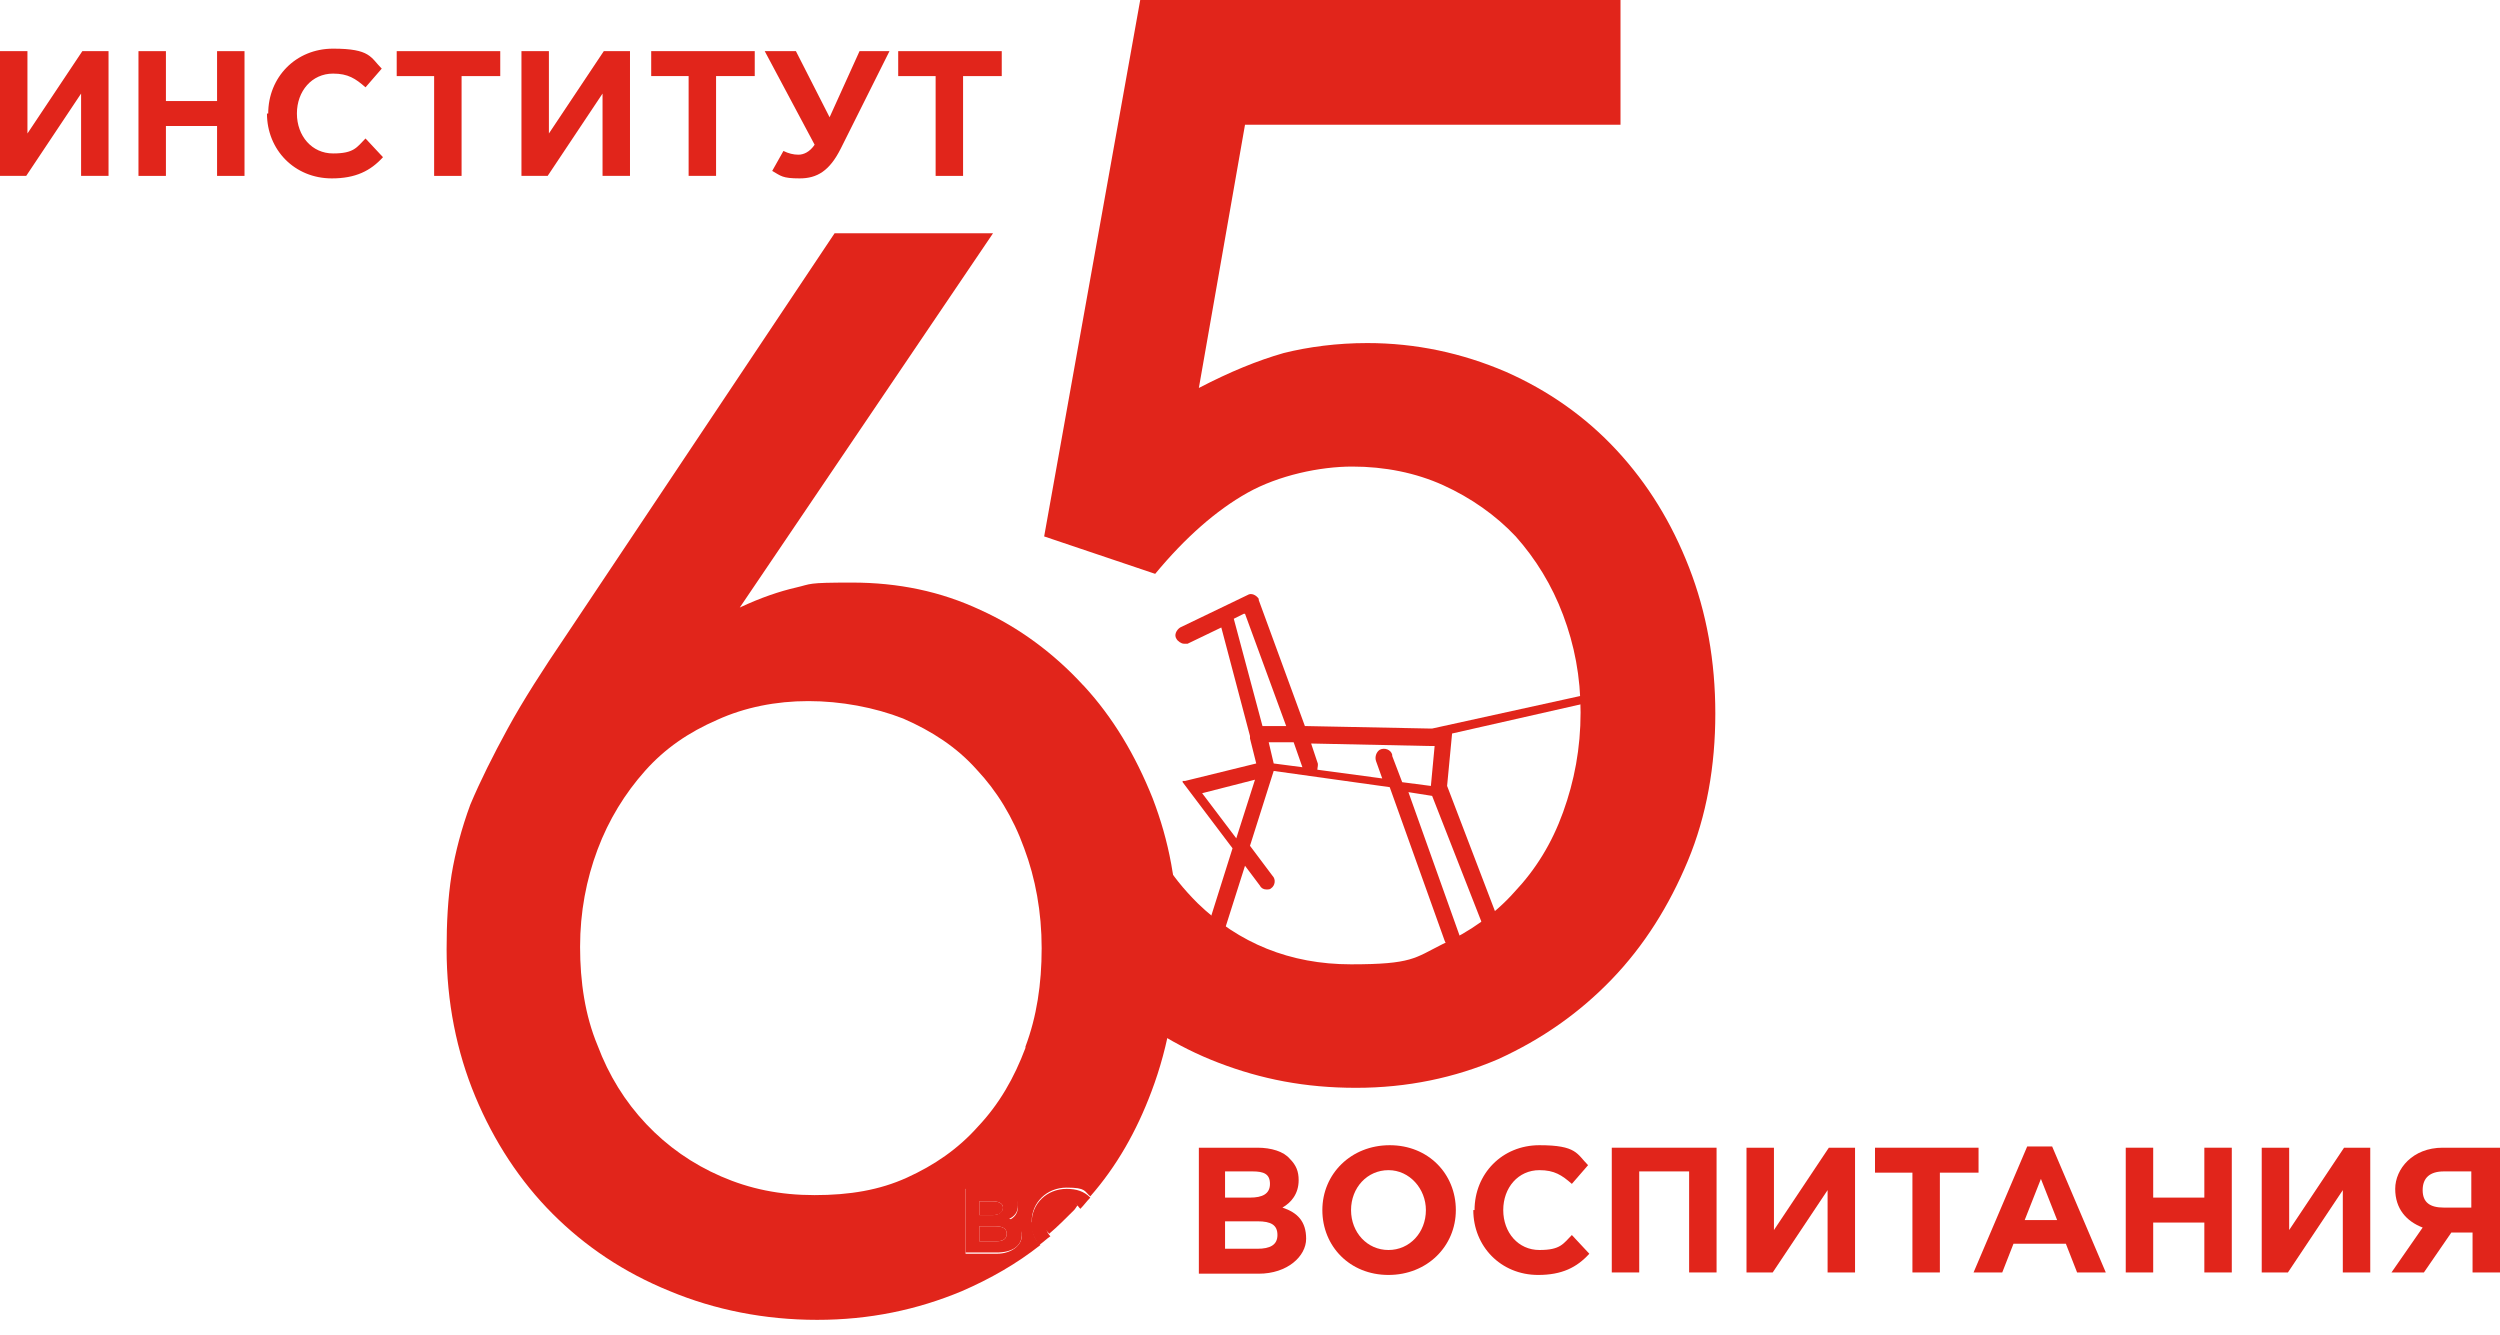 <?xml version="1.0" encoding="UTF-8"?>
<svg id="_Слой_1" data-name="Слой_1" xmlns="http://www.w3.org/2000/svg" version="1.1" viewBox="0 0 200.4 107">
  <!-- Generator: Adobe Illustrator 29.7.1, SVG Export Plug-In . SVG Version: 2.1.1 Build 8)  -->
  <defs>
    <style>
      .st0 {
        fill: #e1251b;
      }
    </style>
  </defs>
  <path class="st0" d="M93.1,68.7c.8,1.4,1.8,2.6,2.9,3.7,3.3,3.2,7.4,4.9,12.3,4.9s5.1-.5,7.3-1.6c2.2-1,4.2-2.4,5.8-4.2,1.7-1.8,3-3.9,3.9-6.4.9-2.5,1.4-5.1,1.4-8s-.5-5.4-1.4-7.8c-.9-2.4-2.2-4.5-3.8-6.3-1.6-1.7-3.6-3.1-5.8-4.1-2.2-1-4.7-1.5-7.3-1.5s-5.9.7-8.4,2.1c-2.5,1.4-5,3.6-7.4,6.5l-8.9-3L91.4,0h38.5v10h-30.1l-3.7,21.1c2.5-1.3,4.7-2.2,6.8-2.8,2-.5,4.3-.8,6.7-.8,3.9,0,7.6.8,11.1,2.3,3.4,1.5,6.4,3.6,8.9,6.3,2.5,2.7,4.4,5.8,5.8,9.4,1.4,3.6,2.1,7.5,2.1,11.7s-.7,8.2-2.2,11.8c-1.5,3.6-3.5,6.8-6.1,9.5-2.6,2.7-5.6,4.8-9.1,6.4-3.5,1.5-7.3,2.3-11.4,2.3s-7.6-.7-11-2c-3.4-1.3-6.4-3.2-9-5.6-1.7-1.6-3.1-3.3-4.4-5.3s7.2-8.1,8.8-5.5Z"/>
  <g>
    <path class="st0" d="M8.7,14.1h-2.2v-6.6l-4.4,6.6H0V4.1h2.2v6.6l4.4-6.6h2.1v10Z"/>
    <path class="st0" d="M11.1,4.1h2.2v4h4.1v-4h2.2v10h-2.2v-4h-4.1v4h-2.2V4.1Z"/>
    <path class="st0" d="M21.5,9.1c0-2.9,2.2-5.2,5.2-5.2s3,.7,3.9,1.6l-1.3,1.5c-.8-.7-1.4-1.1-2.6-1.1-1.7,0-2.9,1.4-2.9,3.2s1.2,3.2,2.9,3.2,1.9-.5,2.6-1.2l1.4,1.5c-1,1.1-2.2,1.7-4.1,1.7-3,0-5.2-2.3-5.2-5.2Z"/>
    <path class="st0" d="M34.9,6.1h-3.1v-2h8.3v2h-3.1v8h-2.2V6.1Z"/>
    <path class="st0" d="M50.5,14.1h-2.2v-6.6l-4.4,6.6h-2.1V4.1h2.2v6.6l4.4-6.6h2.1v10Z"/>
    <path class="st0" d="M55.3,6.1h-3.1v-2h8.3v2h-3.1v8h-2.2V6.1Z"/>
    <path class="st0" d="M68.9,4.1h2.4l-3.9,7.8c-.9,1.8-1.9,2.4-3.3,2.4s-1.5-.2-2.2-.6l.9-1.6c.4.2.8.3,1.2.3s.9-.2,1.3-.8l-4-7.5h2.5l2.7,5.3,2.4-5.3Z"/>
    <path class="st0" d="M75.1,6.1h-3.1v-2h8.3v2h-3.1v8h-2.2V6.1Z"/>
  </g>
  <path class="st0" d="M128.8,56c0-.4-.4-.6-.8-.5l-13.2,2.9s0,0,0,0c0,0,0,0-.2,0l-10-.2-3.7-10.1s0,0,0-.1c-.2-.3-.6-.5-.9-.3l-5.4,2.6c-.3.2-.5.6-.3.9.1.2.4.4.6.4s.2,0,.3,0l2.7-1.3,2.3,8.7c0,0,0,.1,0,.2l.5,2-5.7,1.4s0,0,0,0c0,0,0,0-.1,0,0,0,0,0-.1,0,0,0,0,0,0,0,0,0,0,0,0,0,0,0,0,0,0,0,0,0,0,0,0,0,0,0,0,0,0,0,0,0,0,0,0,0,0,0,0,0,0,0,0,0,0,0,0,0,0,0,0,0,0,0,0,0,0,0,0,0,0,0,0,0,0,0,0,0,0,0,0,.1,0,0,0,0,0,0h0s0,0,0,0c0,0,0,0,0,0,0,0,0,0,0,0,0,0,0,0,0,0,0,0,0,0,0,0l4,5.3-2.3,7.3c-.1.4,0,.7.4.9,0,0,.1,0,.2,0,.3,0,.6-.2.7-.5l2-6.3,1.2,1.6c.1.2.3.3.5.3s.3,0,.4-.1c.3-.2.4-.7.1-1l-1.8-2.4,1.9-6,9.3,1.3,4.4,12.3c.1.3.4.5.6.5s.2,0,.3,0c.3-.2.4-.6.3-.9l-4.1-11.5,1.9.3,4.7,12c.1.3.4.4.6.4s.2,0,.2,0c.4-.1.5-.5.4-.9l-4.7-12.3.4-4.2,11.9-2.7c.4,0,.6-.4.5-.8ZM99.8,49.2l3.3,9h-1.9s-2.3-8.6-2.3-8.6l.8-.4ZM102.1,61.2l-.4-1.7h2s.7,2,.7,2l-2.3-.3ZM96.3,63.6l4.3-1.1-1.5,4.7-2.8-3.7ZM111.6,60.5c-.1-.4-.6-.6-1-.4-.3.2-.4.6-.3.9l.5,1.4-5.2-.7c0-.2.1-.4,0-.6l-.5-1.5,9.5.2s0,0,0,0c0,0,.1,0,.2,0,0,0,.1,0,.2,0s0,0,0,0l-.3,3.2-2.3-.3-.8-2.1Z"/>
  <g>
    <path class="st0" d="M96.1,92h4.7c1.1,0,2.1.3,2.6.9.5.5.7,1,.7,1.7,0,1.1-.6,1.8-1.3,2.2,1.2.4,1.9,1.1,1.9,2.5s-1.5,2.8-3.8,2.8h-4.8v-10ZM100.2,96c1,0,1.6-.3,1.6-1.1s-.5-1-1.4-1h-2.2v2.1h2ZM100.8,100.1c1,0,1.6-.3,1.6-1.1s-.5-1.1-1.6-1.1h-2.6v2.2h2.6Z"/>
    <path class="st0" d="M106,97c0-2.9,2.3-5.2,5.4-5.2s5.3,2.3,5.3,5.2-2.3,5.2-5.4,5.2-5.3-2.3-5.3-5.2ZM114.3,97c0-1.7-1.3-3.2-3-3.2s-3,1.4-3,3.2,1.3,3.2,3,3.2,3-1.4,3-3.2Z"/>
    <path class="st0" d="M118.2,97c0-2.9,2.2-5.2,5.2-5.2s3,.7,3.9,1.6l-1.3,1.5c-.8-.7-1.4-1.1-2.6-1.1-1.7,0-2.9,1.4-2.9,3.2s1.2,3.2,2.9,3.2,1.9-.5,2.6-1.2l1.4,1.5c-1,1.1-2.2,1.7-4.1,1.7-3,0-5.2-2.3-5.2-5.2Z"/>
    <path class="st0" d="M129.2,92h8.4v10h-2.2v-8.1h-4v8.1h-2.2v-10Z"/>
    <path class="st0" d="M148.7,102h-2.2v-6.6l-4.4,6.6h-2.1v-10h2.2v6.6l4.4-6.6h2.1v10Z"/>
    <path class="st0" d="M153.4,94h-3.1v-2h8.3v2h-3.1v8h-2.2v-8Z"/>
    <path class="st0" d="M162.5,91.9h2l4.3,10.1h-2.3l-.9-2.3h-4.2l-.9,2.3h-2.3l4.3-10.1ZM164.9,97.8l-1.3-3.3-1.3,3.3h2.7Z"/>
    <path class="st0" d="M170.4,92h2.2v4h4.1v-4h2.2v10h-2.2v-4h-4.1v4h-2.2v-10Z"/>
    <path class="st0" d="M190,102h-2.2v-6.6l-4.4,6.6h-2.1v-10h2.2v6.6l4.4-6.6h2.1v10Z"/>
    <path class="st0" d="M200.4,102h-2.2v-3.2h-1.7l-2.2,3.2h-2.6l2.5-3.6c-1.3-.5-2.2-1.5-2.2-3.1s1.4-3.3,3.8-3.3h4.6v10ZM198.1,96.8v-2.9h-2.2c-1.1,0-1.7.5-1.7,1.5s.6,1.4,1.7,1.4h2.2Z"/>
  </g>
  <g>
    <path class="st0" d="M80.4,96.8c0-.3-.3-.5-.8-.5h-1.1v1.1h1.1c.5,0,.8-.2.8-.6Z"/>
    <path class="st0" d="M86.8,54.9c-2.3-2.5-5.1-4.6-8.2-6-3.2-1.5-6.6-2.2-10.3-2.2s-3.2.1-4.5.4c-1.3.3-2.8.8-4.5,1.6l20.3-30h-12.7l-21.5,32.2c-1.9,2.8-3.5,5.3-4.7,7.5-1.2,2.2-2.2,4.2-3,6.1-.7,1.9-1.2,3.8-1.5,5.6-.3,1.9-.4,3.9-.4,6,0,4.2.8,8.2,2.3,11.8,1.5,3.6,3.6,6.8,6.2,9.4,2.6,2.6,5.7,4.7,9.4,6.2,3.6,1.5,7.6,2.3,11.8,2.3s8-.8,11.6-2.3c2.3-1,4.4-2.2,6.3-3.7-.5-.5-.7-1.1-.7-1.9,0-1.5,1.2-2.7,2.8-2.7s1.4.3,1.9.7c2.1-2.4,3.7-5.2,4.9-8.4,1.4-3.7,2.1-7.8,2.1-12.2s-.7-7.9-2-11.3c-1.4-3.5-3.2-6.5-5.5-9ZM79.9,100.5h-2.5v-5.2h2.4c.6,0,1.1.2,1.4.5.2.2.4.5.4.9,0,.6-.3.9-.7,1.1.6.2,1,.6,1,1.3s-.8,1.4-2,1.4ZM82.2,84c-.9,2.4-2.1,4.5-3.8,6.3-1.6,1.8-3.5,3.1-5.7,4.1-2.2,1-4.6,1.4-7.4,1.4s-5.2-.5-7.5-1.5c-2.3-1-4.3-2.4-6-4.2-1.7-1.8-3-3.9-3.9-6.3-1-2.4-1.4-5.1-1.4-7.9s.5-5.4,1.4-7.8c.9-2.4,2.2-4.5,3.8-6.3s3.5-3.1,5.8-4.1c2.2-1,4.7-1.5,7.3-1.5s5.3.5,7.6,1.4c2.3,1,4.3,2.3,5.9,4.1,1.6,1.7,2.9,3.8,3.8,6.3.9,2.4,1.4,5.1,1.4,8s-.4,5.5-1.3,7.9Z"/>
    <path class="st0" d="M79.8,98.3h-1.3v1.2h1.4c.5,0,.8-.2.8-.6s-.3-.6-.9-.6Z"/>
    <path class="st0" d="M86.5,96.7c-.3-.3-.7-.5-1.2-.5-.9,0-1.6.7-1.6,1.6s.2.8.4,1.1c.7-.6,1.3-1.2,2-1.9.1-.1.2-.3.3-.4Z"/>
    <path class="st0" d="M80.9,97.7c.4-.2.7-.5.7-1.1s-.1-.7-.4-.9c-.3-.3-.8-.5-1.4-.5h-2.4v5.2h2.5c1.2,0,2-.5,2-1.4s-.4-1.1-1-1.3ZM78.5,96.3h1.1c.5,0,.8.2.8.5s-.3.6-.8.6h-1.1v-1.1ZM79.9,99.5h-1.4v-1.2h1.3c.6,0,.9.2.9.6s-.3.6-.8.6Z"/>
    <path class="st0" d="M82.6,97.9c0,.7.3,1.4.7,1.9.3-.2.6-.5.9-.7-.3-.3-.4-.7-.4-1.1,0-.9.6-1.6,1.6-1.6s.9.2,1.2.5c.3-.3.5-.6.8-.9-.5-.5-1.1-.7-1.9-.7-1.6,0-2.8,1.2-2.8,2.7Z"/>
  </g>
</svg>
